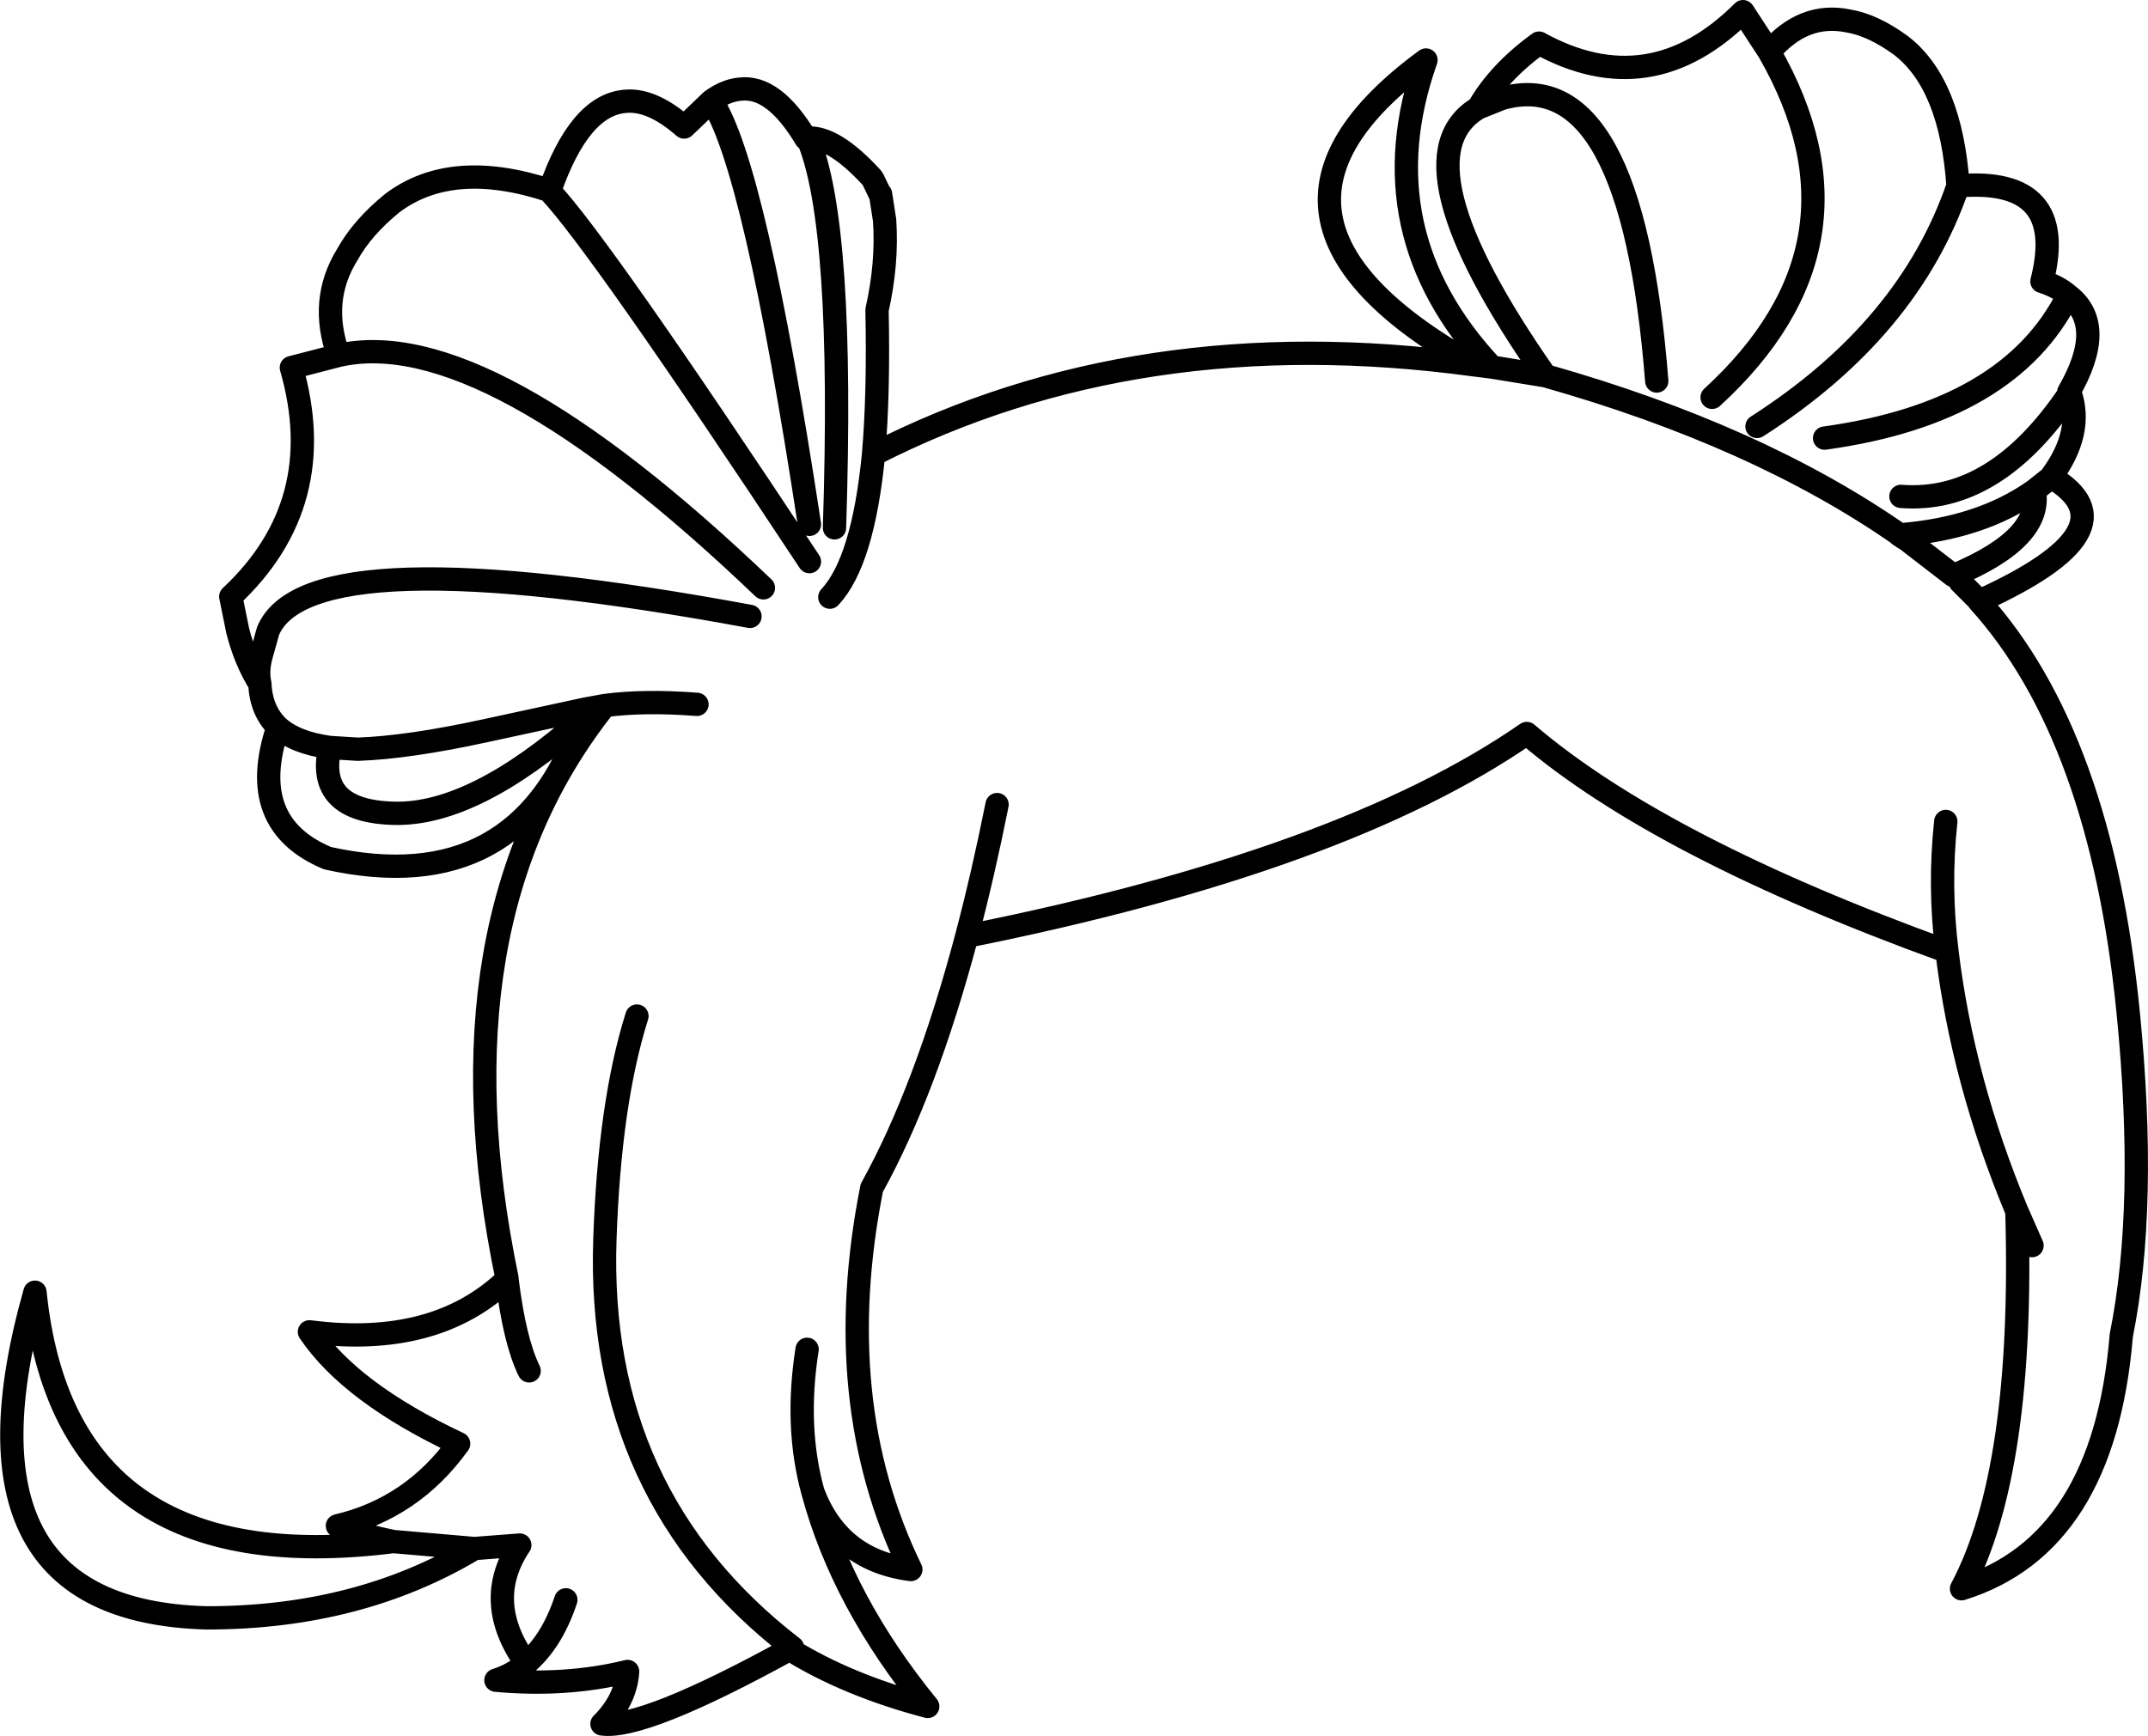 <?xml version="1.0" encoding="UTF-8" standalone="no"?>
<svg xmlns:xlink="http://www.w3.org/1999/xlink" height="149.0px" width="184.3px" xmlns="http://www.w3.org/2000/svg">
  <g transform="matrix(1.0, 0.0, 0.0, 1.0, 92.15, 74.5)">
    <path d="M59.65 -70.05 Q62.6 -73.5 66.45 -72.7 68.55 -72.35 70.95 -70.6 75.25 -67.3 75.85 -58.55 85.35 -59.35 83.05 -50.35 84.45 -49.9 85.3 -49.15 88.65 -46.6 85.35 -40.85 L85.45 -40.8 Q86.65 -37.4 83.85 -33.6 L83.85 -33.55 Q91.35 -29.1 77.65 -22.9 88.1 -11.35 90.45 12.4 92.1 29.0 89.85 40.15 L89.85 40.2 Q88.35 58.05 76.15 61.85 81.55 51.7 80.9 29.45 76.25 18.3 74.9 7.15 50.3 -1.75 38.85 -11.55 23.05 -0.6 -9.2 5.85 -12.7 19.05 -17.35 27.45 -21.0 45.8 -14.0 60.2 -20.2 59.4 -22.4 53.55 -19.85 63.0 -12.55 71.95 -19.4 70.15 -24.4 67.05 -36.95 73.95 -40.5 73.45 -38.45 71.4 -38.3 68.95 -43.6 70.25 -49.6 69.7 -48.15 69.25 -47.0 68.25 -50.8 62.95 -47.55 58.1 L-51.45 58.4 Q-61.35 64.35 -74.4 64.35 -96.9 63.75 -89.15 36.4 -86.6 61.35 -58.4 57.8 -60.9 57.3 -63.2 56.45 -56.8 54.95 -52.8 49.4 -62.05 45.05 -65.6 39.8 -54.8 41.2 -48.65 35.3 L-48.65 35.2 Q-55.0 4.6 -40.25 -13.95 L-42.2 -12.75 Q-47.6 2.8 -64.05 -0.85 -71.1 -3.8 -68.3 -12.1 -69.75 -13.5 -69.85 -15.8 -71.1 -17.8 -71.75 -20.35 L-72.35 -23.3 Q-63.8 -31.3 -67.15 -42.95 L-63.1 -44.0 Q-64.8 -48.7 -62.35 -52.65 -61.05 -55.0 -58.45 -57.1 -53.35 -60.9 -45.0 -58.15 L-45.0 -58.1 Q-42.45 -65.45 -38.55 -65.8 -36.25 -66.05 -33.45 -63.6 L-31.1 -65.85 Q-29.85 -66.75 -28.65 -66.85 -25.75 -67.2 -23.0 -62.6 L-22.9 -62.65 -22.85 -62.65 Q-20.6 -62.8 -17.35 -59.25 L-17.25 -59.1 -17.2 -59.0 -16.65 -57.85 -16.6 -57.85 -16.25 -55.6 Q-16.0 -51.9 -16.9 -47.9 -16.75 -40.7 -17.2 -35.5 5.5 -47.1 34.25 -43.2 11.8 -55.85 30.2 -69.35 25.0 -54.6 35.85 -43.0 L40.45 -42.25 Q27.4 -60.9 34.7 -65.25 36.45 -68.3 39.9 -70.8 49.45 -65.55 57.4 -73.5 L59.65 -70.05 Q69.1 -53.55 54.75 -40.4 M50.0 -41.8 Q47.85 -69.2 36.7 -66.05 L34.7 -65.25 M34.25 -43.2 L35.85 -43.0 M76.05 -24.55 L77.6 -23.0 77.65 -22.9 M70.85 -28.6 L71.25 -28.3 71.3 -28.3 75.45 -25.1 Q83.15 -28.3 82.4 -32.4 77.8 -29.15 70.85 -28.6 58.65 -37.1 40.45 -42.25 M70.85 -28.6 L70.8 -28.6 71.25 -28.3 M58.6 -37.9 Q71.65 -46.25 75.85 -58.55 M82.4 -32.4 L83.85 -33.55 M85.3 -49.15 Q80.3 -39.1 64.4 -36.9 M85.45 -40.8 Q79.05 -31.25 70.95 -31.9 M80.9 29.45 L82.2 32.4 M74.8 -4.0 Q74.2 1.55 74.9 7.15 M-27.8 -21.6 Q-65.7 -28.6 -69.15 -20.35 L-69.75 -18.2 Q-70.1 -16.9 -69.85 -15.8 M-42.2 -12.75 Q-51.5 -4.55 -58.3 -4.7 -65.1 -4.85 -63.85 -10.35 -66.8 -10.75 -68.3 -12.1 M-42.2 -12.75 L-41.9 -13.65 -50.45 -11.8 Q-57.1 -10.35 -61.45 -10.2 L-63.85 -10.35 M-17.2 -35.5 Q-18.1 -26.3 -20.95 -23.25 M-41.9 -13.65 L-40.25 -13.95 Q-36.85 -14.4 -32.35 -14.05 M-63.1 -44.0 Q-50.5 -46.85 -26.65 -24.05 M-22.85 -62.65 Q-19.7 -55.3 -20.55 -29.2 M-22.7 -29.5 Q-27.4 -60.35 -31.1 -65.85 M-45.0 -58.1 Q-40.7 -53.55 -22.7 -26.3 M-37.5 12.7 Q-39.85 20.15 -40.25 31.85 -41.0 53.9 -24.15 66.9 L-24.4 67.05 M-48.65 35.3 Q-48.0 40.6 -46.75 43.15 M-51.45 58.4 L-58.4 57.8 M-47.0 68.25 Q-44.8 66.4 -43.6 62.8 M-22.9 41.3 Q-23.95 47.95 -22.4 53.55 M-6.6 -5.45 Q-7.8 0.55 -9.2 5.85" fill="none" stroke="#000000" stroke-linecap="round" stroke-linejoin="round" stroke-width="2.0"/>
  </g>
</svg>
